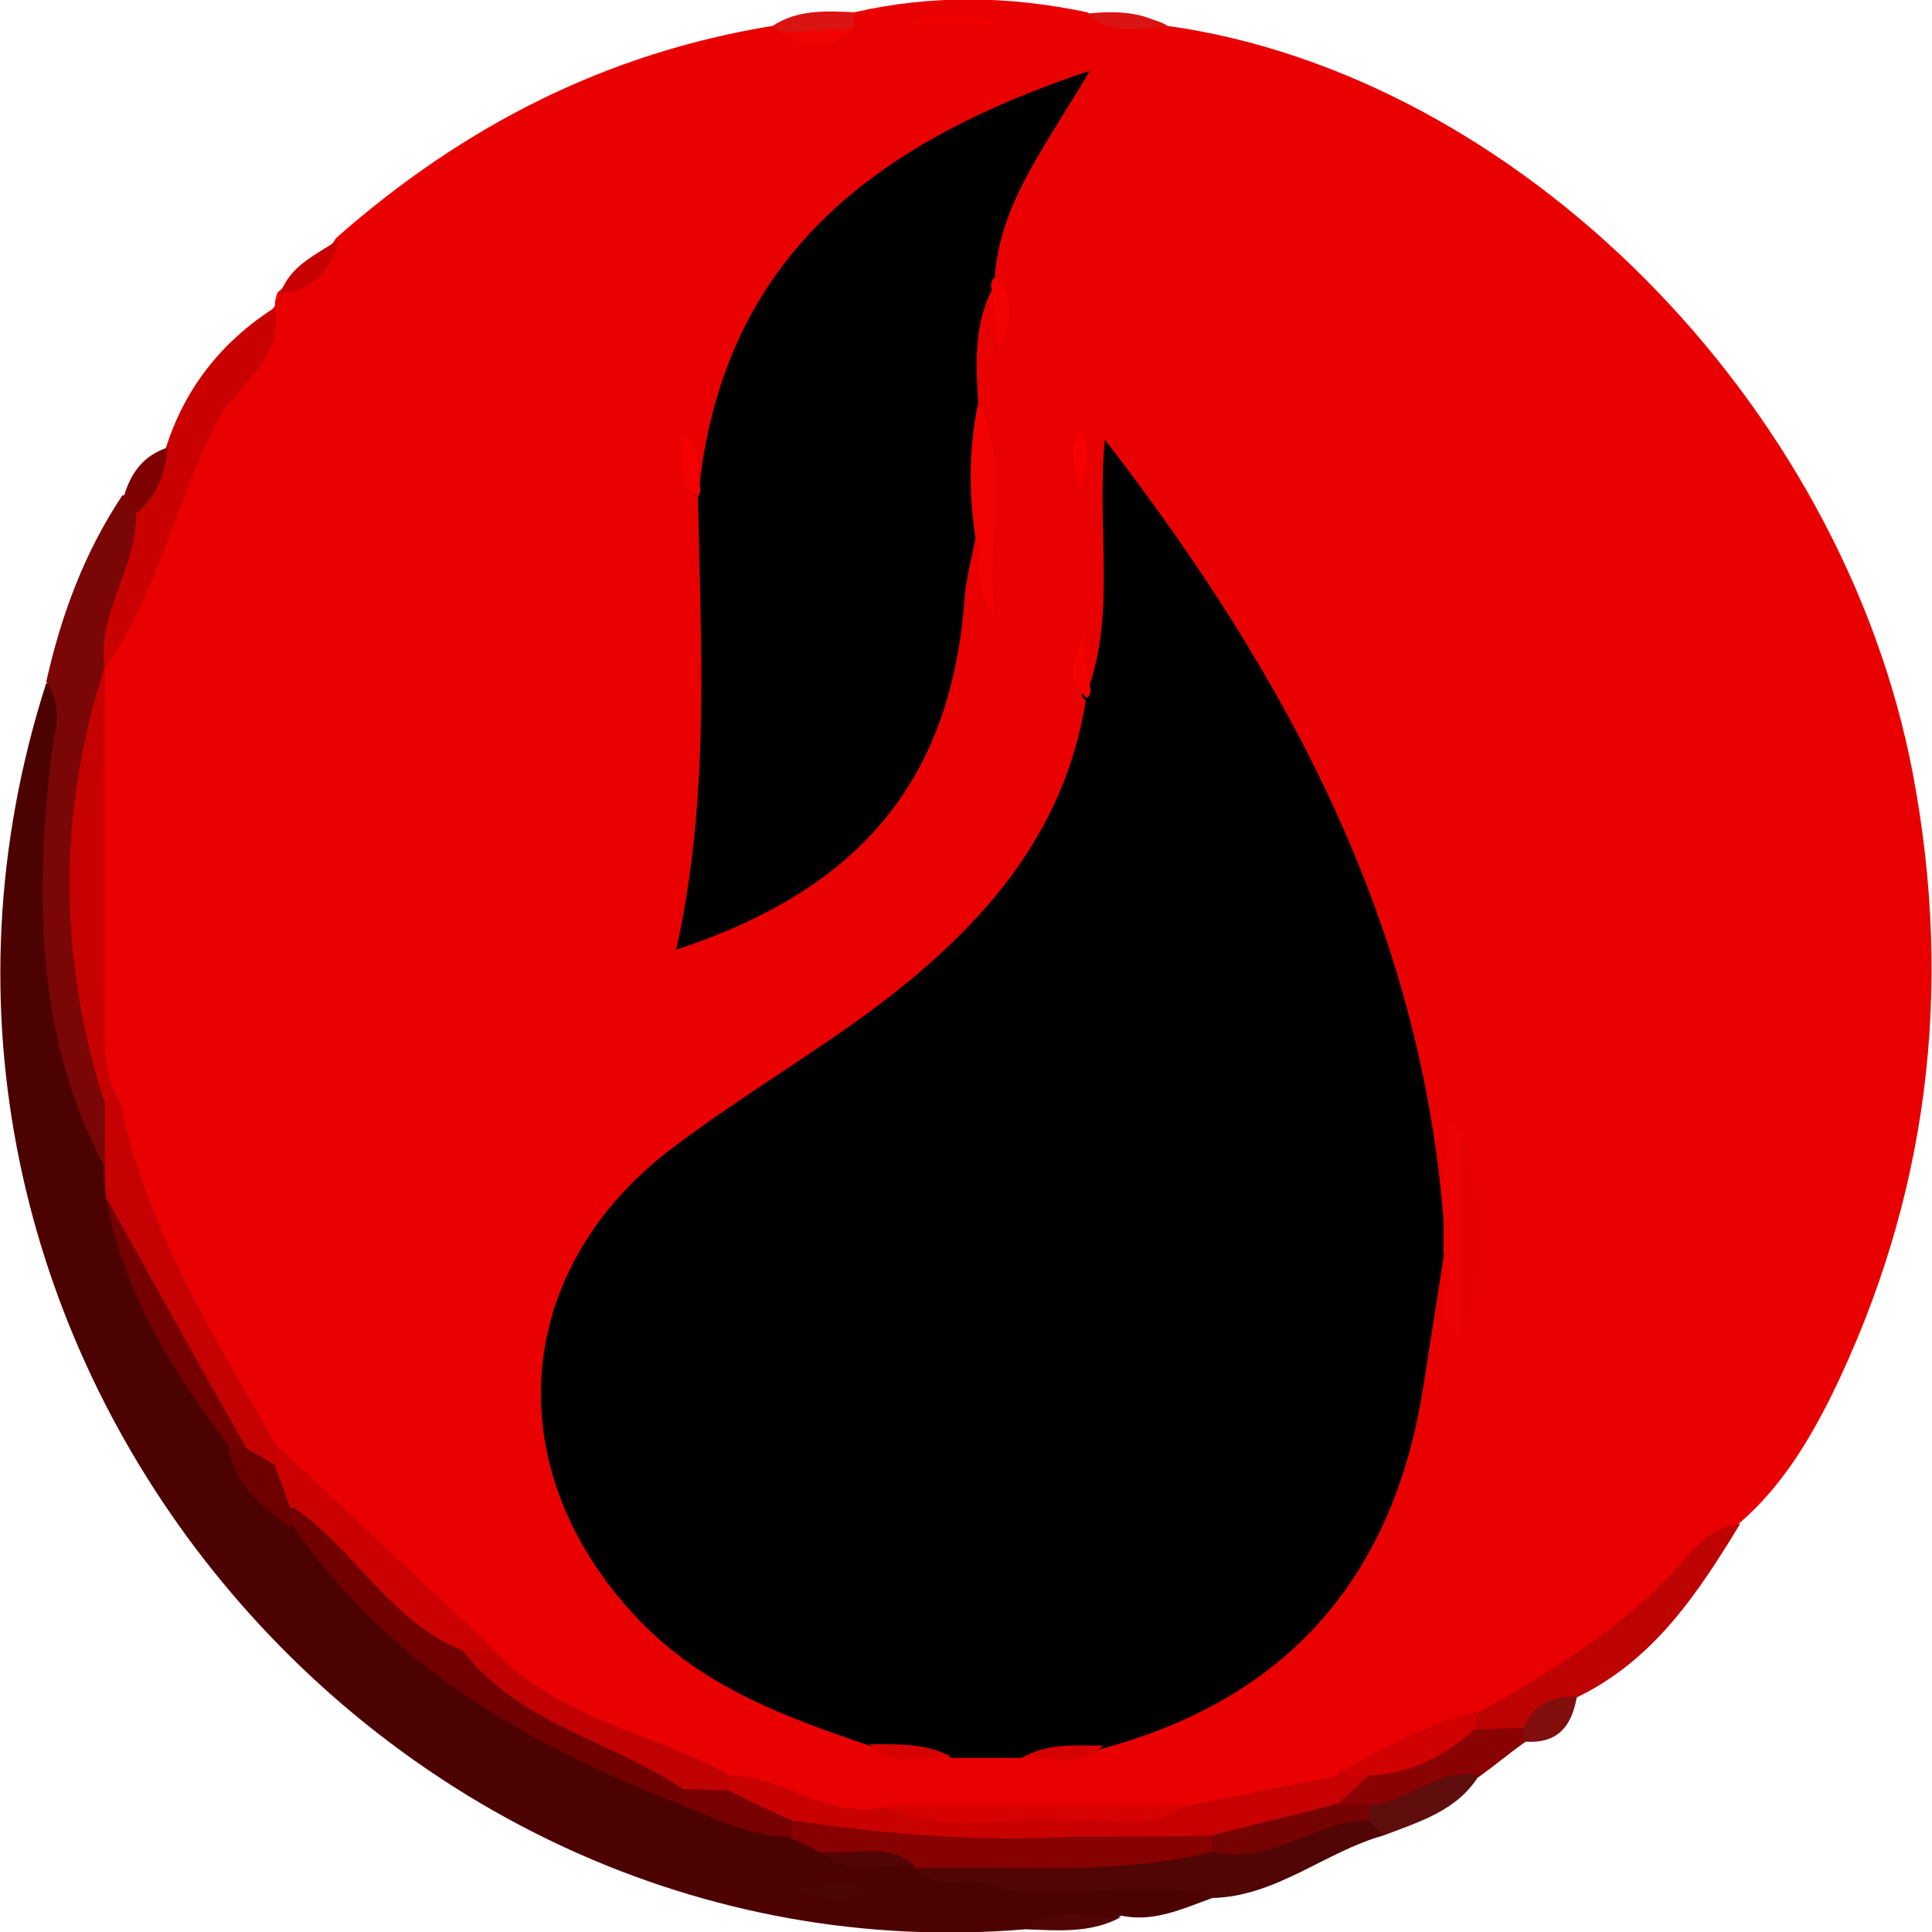 <?xml version="1.0" encoding="utf-8"?>
<!-- Generator: Adobe Illustrator 19.2.1, SVG Export Plug-In . SVG Version: 6.00 Build 0)  -->
<svg version="1.1" id="Layer_1" xmlns="http://www.w3.org/2000/svg" xmlns:xlink="http://www.w3.org/1999/xlink" x="0px" y="0px"
	 viewBox="0 0 142 142" style="enable-background:new 0 0 142 142;" xml:space="preserve">
<style type="text/css">
	.st0{fill:#E90101;}
	.st1{fill:#4D0202;}
	.st2{fill:#7B0606;}
	.st3{fill:#520505;}
	.st4{fill:#CA0101;}
	.st5{fill:#BE0303;}
	.st6{fill:#8B0202;}
	.st7{fill:#600D0D;}
	.st8{fill:#820E0D;}
	.st9{fill:#7E0000;}
	.st10{fill:#C60100;}
	.st11{fill:#DA1313;}
	.st12{fill:#010000;}
	.st13{fill:#C50101;}
	.st14{fill:#CB0101;}
	.st15{fill:#C60101;}
	.st16{fill:#C00101;}
	.st17{fill:#C70101;}
	.st18{fill:#C80101;}
	.st19{fill:#D80101;}
	.st20{fill:#EC0202;}
	.st21{fill:#CF0101;}
	.st22{fill:#F30202;}
	.st23{fill:#E40101;}
	.st24{fill:#F10201;}
	.st25{fill:#F00302;}
	.st26{fill:#F20202;}
	.st27{fill:#F30201;}
	.st28{fill:#F20201;}
	.st29{fill:#720000;}
	.st30{fill:#870100;}
	.st31{fill:#760000;}
	.st32{fill:#790000;}
	.st33{fill:#6F0000;}
	.st34{fill:#4D0606;}
	.st35{fill:#770202;}
</style>
<g id="FwZzEP.tif">
	<g>
		<path class="st0" d="M62.8,0.9c5.7-1.3,11.4-1.2,17.1,0c1.8,1.3,4.1-0.2,5.9,1c25.7,3.6,49.6,27.6,54.8,55c3,15.9,1.1,31.2-6,45.7
			c-1.7,3.4-3.7,6.7-6.7,9.3c-5.8,5.8-11.3,12-19.2,15.1c-3.7,1.3-7.2,3.3-11,4.5c-3.9,1.1-7.7,2.5-11.8,2.6c-6.7,0.1-13.3,0-20,0
			c-4.2,0.4-8-1.3-11.9-2.5c-6.3-2.6-13.1-4.4-18.4-9.2c-5.6-5.1-11-10.5-16.3-16c-5.5-7.8-9.6-16.3-12.2-25.5
			c-0.9-2.4-0.9-4.9-1-7.4c0-5.6,0-11.1,0-16.7c0.1-2.2,0-4.4,0.3-6.5c0.1-0.6,0.2-1.2,0.4-1.7c3.9-9,7.1-18.4,13.4-26.1
			c0-0.4,0.1-0.7,0.2-1c1.4-1.3,3.3-2.3,4.3-4C34,9.3,44.5,3.9,56.8,1.9C57,2,57.3,2,57.5,2c1.4,0,2.8,0.2,4.2-0.2
			C62.1,1.5,62.5,1.3,62.8,0.9z"/>
		<path class="st1" d="M75.4,141.8c-47.8,4-87.4-43.6-72-91.6c2.9,1.1,2.2,3.6,1.9,5.7c-1.5,9.9-0.1,19.5,2.8,29
			c0.5,0.8,0.6,1.6,0.7,2.5c1.4,6.8,5.3,12.4,8.7,18.3c1.1,2.5,3.1,4.2,4.8,6.1c7.5,9.2,17.2,15.4,28.1,19.8c2.5,0.9,5,1.7,7.6,2.3
			c1,0.3,2,0.8,2.9,1.3c1.9,1.1,4.1,0.7,6.2,1.1c0.6,0.1,1.1,0.2,1.7,0.4c5.5-0.2,10.9,1.9,16.5,0.6c1.5-0.3,3.6-0.3,3.8,2.2
			c-2.2,0.8-4.3,1.8-6.7,1.3C80.2,142,77.6,140.6,75.4,141.8z"/>
		<path class="st2" d="M7.7,85.8c-5-9.4-5.1-19.5-4-29.7c0.2-2.1,1.1-4-0.3-6c1.1-4.9,2.8-9.5,5.6-13.7c1.1-0.1,1.6,0.6,1.9,1.5
			c0.2,4-2.6,7.2-3.2,11l0,0C6.1,59.7,5.7,70.4,8,81C8.2,82.6,8.8,84.2,7.7,85.8z"/>
		<path class="st3" d="M89.1,139.5c-5.4-1.8-11,0.8-16.5-1c-1.7-0.6-3.8,0.6-5.3-1.2c1.9-2,4.5-1.5,6.9-1.5
			c4.7-0.1,9.3,0.1,13.9-1.1c4.2,0.8,7.9-2.1,12-1.8c0.9,0.3,1.7,0.8,1.6,2C97.4,136.1,93.8,139.4,89.1,139.5z"/>
		<path class="st4" d="M7.7,49.1c-0.6-4.1,2.4-7.4,2.3-11.4c0.5-1.7,1.2-3.3,2.2-4.8c1.4-4.4,4.1-7.8,8-10.3
			c0.7,3.8-2.7,5.6-4.2,8.3C12.9,36.7,11.7,43.5,7.7,49.1z"/>
		<path class="st5" d="M108.6,125.9c5.4-3,10.6-6.2,14.8-10.8c1.2-1.4,2.4-2.9,4.5-3.1c-3.1,5.1-6.4,10.1-12.1,12.8
			c-1.4,0.8-2.4,2.2-4,2.7c-1.1,0.3-2.2,0.6-3.2-0.1c-0.3-0.3-0.4-0.6-0.3-1C108.4,126,108.5,125.9,108.6,125.9z"/>
		<path class="st6" d="M108.6,127.1c1.1,0,2.3-0.1,3.4-0.1c0.3,0.2,0.4,0.5,0.3,0.7c-0.1,0.2-0.2,0.4-0.3,0.4
			c-1.1,0.8-2.2,1.7-3.3,2.5c-2.6,0.9-4.9,2.9-7.9,2.8c-0.8,0-1.7,0-2.5-0.3c-0.8-2,1.1-2.2,2.1-2.9
			C103.3,129.6,105.6,127.3,108.6,127.1z"/>
		<path class="st7" d="M100.6,132.7c2.9-0.2,5-2.8,8.1-2.2c-1.6,2.6-4.4,3.4-7,4.4c-0.4-0.4-0.8-0.7-1.2-1.1
			c-0.4-0.3-0.5-0.5-0.4-0.7C100.3,132.9,100.4,132.7,100.6,132.7z"/>
		<path class="st8" d="M112,128c0-0.4,0-0.7,0-1.1c0.8-1.6,2.1-2.3,3.9-2.2C115.5,127,114.4,128.2,112,128z"/>
		<path class="st9" d="M12.3,32.9c-0.1,1.9-0.8,3.5-2.2,4.8c-0.3-0.4-0.7-0.8-1-1.2C9.6,34.8,10.5,33.5,12.3,32.9z"/>
		<path class="st3" d="M75.4,141.8c2.1-1.9,4.7-0.8,7-0.9C80.2,142.1,77.8,141.9,75.4,141.8z"/>
		<path class="st10" d="M24.9,17.6c-0.6,2.3-1.9,3.7-4.3,4C21.3,19.5,23.3,18.7,24.9,17.6z"/>
		<path class="st11" d="M62.8,0.9c0,0.4-0.1,0.8-0.1,1.1c-1.8,1-3.6,0.6-5.4,0.3c-0.2-0.1-0.4-0.2-0.5-0.4
			C58.6,0.7,60.7,0.8,62.8,0.9z"/>
		<path class="st11" d="M85.8,2c-2,0-4.2,0.7-5.9-1C81.9,0.8,84,0.8,85.8,2z"/>
		<path d="M75.1,129.2c-1.7,0-3.5,0-5.2,0c-1.9-1.1-4.1,0.1-6-0.9c-6.2-2.1-12.2-4.3-16.9-9.2c-10.3-10.7-9.6-25.3,2-34.4
			c4.8-3.7,10.1-6.8,15-10.4c7.8-5.8,14.2-12.7,15.8-22.8c-0.3-0.3-0.4-0.5-0.2-0.7c0.1-0.2,0.3-0.2,0.4-0.2
			c2-5.7,0.6-11.6,1.2-18.3c13.5,17.5,23.2,35.7,24.9,57.4c1,0.9,1,1.8,0,2.7c-0.5,3.2-1,6.4-1.5,9.6c-2.2,13.9-9.9,22.8-23.5,26.5
			C79.1,129.3,76.9,128.1,75.1,129.2z"/>
		<path class="st12" d="M72.9,21.3c-1.3,2.6-1.2,5.4-1,8.3c0.6,3.3,1,6.7-0.2,10c-0.3,1.5-0.7,2.9-0.8,4.4
			c-1,13.2-7.5,21.3-21.2,25.8c2.5-11.2,1.8-22.3,1.6-33.3c-0.4-0.2-0.5-0.5-0.3-0.6c0.1-0.2,0.3-0.2,0.4-0.2
			c1.9-16.8,12.8-25.2,28.7-30.5c-3.2,5.5-6.7,9.8-7,15.4c0.3,0.3,0.4,0.5,0.2,0.7C73.2,21.3,73.1,21.3,72.9,21.3z"/>
		<path class="st13" d="M7.7,85.8c0-1.5,0-3.1,0-4.6c0.4-0.5,0.8-0.5,1.2,0c1.9,9.3,6.9,17.1,11.5,25.2c0.3,0.3,0.4,0.6,0.3,0.9
			c-0.1,0.3-0.2,0.5-0.3,0.5c-1.3,0.3-2.1-0.3-2.8-1.3c-4-5.8-7.1-12-9.8-18.4C7.7,87.2,7.7,86.5,7.7,85.8z"/>
		<path class="st14" d="M20.3,107.6c0-0.4,0.1-0.9,0.1-1.3c5.3,5,10.7,10,16,15c-0.6,0.7-1.4,0.9-2.3,0.9c-5.7-2.1-9-6.8-12.9-11
			C20.3,110.1,19,109.2,20.3,107.6z"/>
		<path class="st15" d="M8.9,81.1c-0.4,0-0.8,0-1.2,0C4.3,70.5,4.2,59.7,7.7,49c0,2.3,0,4.6,0,6.9c-1,6.1-1,12.2,0,18.3
			C7.7,76.6,7.5,79,8.9,81.1z"/>
		<path class="st16" d="M34,121.3c0.8,0,1.6,0,2.3,0c4.7,5,11.5,6,17.2,9.1c0.4,0.5,0.4,1-0.1,1.5c-1.1,0.7-2.2,0.3-3.3,0
			c-4.5-1.8-8.9-3.9-13-6.6C35.7,124.3,33.7,123.7,34,121.3z"/>
		<path class="st17" d="M100.6,130.5c-0.8,0.7-1.6,1.5-2.4,2.2c-2.9,2.1-6.3,2.4-9.6,2.9c-3.1-0.1-6.3,1.4-9.4,0
			c-0.6-0.4-0.7-1-0.6-1.7c2.6-1.4,5.7,0.4,8.3-1.1c3.8-0.8,7.6-1.5,11.4-2.3C99.1,129.8,99.8,129.8,100.6,130.5z"/>
		<path class="st18" d="M78.8,133.9c0,0.4,0,0.8,0,1.2c-6.6,2-13.2,1.6-19.7-0.5c-1.7-1.1-4.7,0.2-5.5-2.9c0-0.4,0-0.8,0-1.2
			c4,0,7.3,3.3,11.5,2.3C69.5,134.3,74.3,132.3,78.8,133.9z"/>
		<path class="st19" d="M78.8,133.9c-4.6-0.6-9.3,1.2-13.8-1.2c7.3,0,14.5,0,21.8,0C84.4,134.9,81.4,133.4,78.8,133.9z"/>
		<path class="st4" d="M7.7,74.3c-1.9-6.1-1.9-12.2,0-18.3C7.7,62,7.7,68.2,7.7,74.3z"/>
		<path class="st20" d="M106.1,92.2c0-0.9,0-1.8,0-2.7c0.1-2.3,0.1-4.5,0.2-6.8c0-0.1,0.2-0.2,0.3-0.4c0.3,0.4,0.5,0.7,0.8,1.1
			c0.9,5,0.9,9.9,0,14.9C104.8,96.8,107.1,94.2,106.1,92.2z"/>
		<path class="st21" d="M100.6,130.5c-0.8,0-1.6,0-2.4-0.1c3.3-1.8,6.6-3.7,10.3-4.6c0,0.4,0,0.8,0,1.2
			C106.3,129,103.7,130.4,100.6,130.5z"/>
		<path class="st22" d="M71.7,39.6c-0.5-3.3-0.5-6.7,0.2-10c2.4,4.8,0.5,9.9,1.2,15.6C71.3,43,72.3,41.1,71.7,39.6z"/>
		<path class="st23" d="M107.4,98.3c0-5,0-9.9,0-14.9C109.3,88.4,109.3,93.4,107.4,98.3z"/>
		<path class="st24" d="M74.1,1.8c-2.2,0-4.3,0-7.2,0C69.6,0.3,71.8,1.4,74.1,1.8z"/>
		<path class="st25" d="M57.3,2.4c1.8-0.1,3.6-0.2,5.4-0.3C61,3.7,59.2,3.7,57.3,2.4z"/>
		<path class="st26" d="M72.9,21.3c-0.1-0.3-0.1-0.6,0.2-0.9c1.4,1.4,1.4,2.9,0.3,5.4C73.2,23.8,73.1,22.6,72.9,21.3z"/>
		<path class="st27" d="M51.4,35.6c0.1,0.3,0.1,0.6-0.1,0.9c-1.7-1.2-1-2.8-1.1-4.6C51.9,32.9,51,34.4,51.4,35.6z"/>
		<path class="st19" d="M75.1,129.2c1.9-1.1,3.9-0.9,6-0.9C79.3,130,77.1,129.1,75.1,129.2z"/>
		<path class="st19" d="M63.9,128.2c2,0,4.1-0.1,6,0.9C67.8,129.1,65.7,130,63.9,128.2z"/>
		<path class="st27" d="M79.4,35.8c-0.7-1.7-0.8-2.9,0-4.1C80.2,32.9,80,34,79.4,35.8z"/>
		<path class="st28" d="M80.1,50.4c0.1,0.3,0.1,0.6-0.2,0.9c-1.7-1.4-1-3-0.2-4.6C79.8,48,79.9,49.2,80.1,50.4z"/>
		<path class="st29" d="M34,121.3c4.1,5.4,10.9,6.6,16.2,10.2c0.4,0.3,0.5,0.6,0.4,0.8c-0.1,0.3-0.3,0.4-0.4,0.4
			c-11.3-4.4-21.6-10.2-28.7-20.6c-0.3-0.3-0.4-0.6-0.3-0.9c0.1-0.3,0.2-0.4,0.4-0.4C26.1,113.9,28.7,119.2,34,121.3z"/>
		<path class="st30" d="M58.2,133.8c6.8,1,13.7,1.6,20.6,1.2c3.4,0,6.9,0,10.3-0.1c0.4,0.3,0.5,0.5,0.4,0.8
			c-0.1,0.3-0.3,0.4-0.4,0.4c-7.2,1.8-14.5,1-21.8,1.2c0,0,0,0,0,0c-2.1-1.5-4.8,0.3-6.9-1.1c-0.8-0.4-1.5-0.8-2.3-1.1
			c-0.3-0.3-0.4-0.5-0.3-0.8C58,133.9,58.1,133.8,58.2,133.8z"/>
		<path class="st31" d="M7.8,88c3.4,6.1,6.8,12.3,10.3,18.4c-0.4,0.4-0.8,0.4-1.2,0C12.7,100.8,9,95,7.8,88z"/>
		<path class="st32" d="M58.2,133.8c0,0.4,0,0.8,0,1.2c-2.9,0-5.4-1.2-8-2.3c0-0.4,0-0.8,0-1.2c1.1,0,2.3,0.1,3.4,0.1
			C55.1,132.4,56.6,133.1,58.2,133.8z"/>
		<path class="st33" d="M16.8,106.4c0.4,0,0.8,0,1.2,0c0.7,0.4,1.5,0.8,2.2,1.3c0.4,1.1,0.8,2.2,1.2,3.3c0,0.4,0,0.8-0.1,1.3
			C19.4,110.7,17.2,109.2,16.8,106.4z"/>
		<path class="st34" d="M58.4,139c2.6-0.6,4-0.8,5.6-0.1C62.4,140,60.9,139.7,58.4,139z"/>
		<path class="st3" d="M60.4,136.1c2.3,0.3,4.9-0.8,6.9,1.1C65,136.9,62.4,138.2,60.4,136.1z"/>
		<path class="st35" d="M89.1,136.1c0-0.4,0-0.8,0-1.2c3-0.8,6.1-1.5,9.1-2.3c0.8,0,1.6,0,2.4,0.1c0,0.4,0,0.7,0,1.1
			C96.6,133.8,93.3,137.2,89.1,136.1z"/>
	</g>
</g>
</svg>
